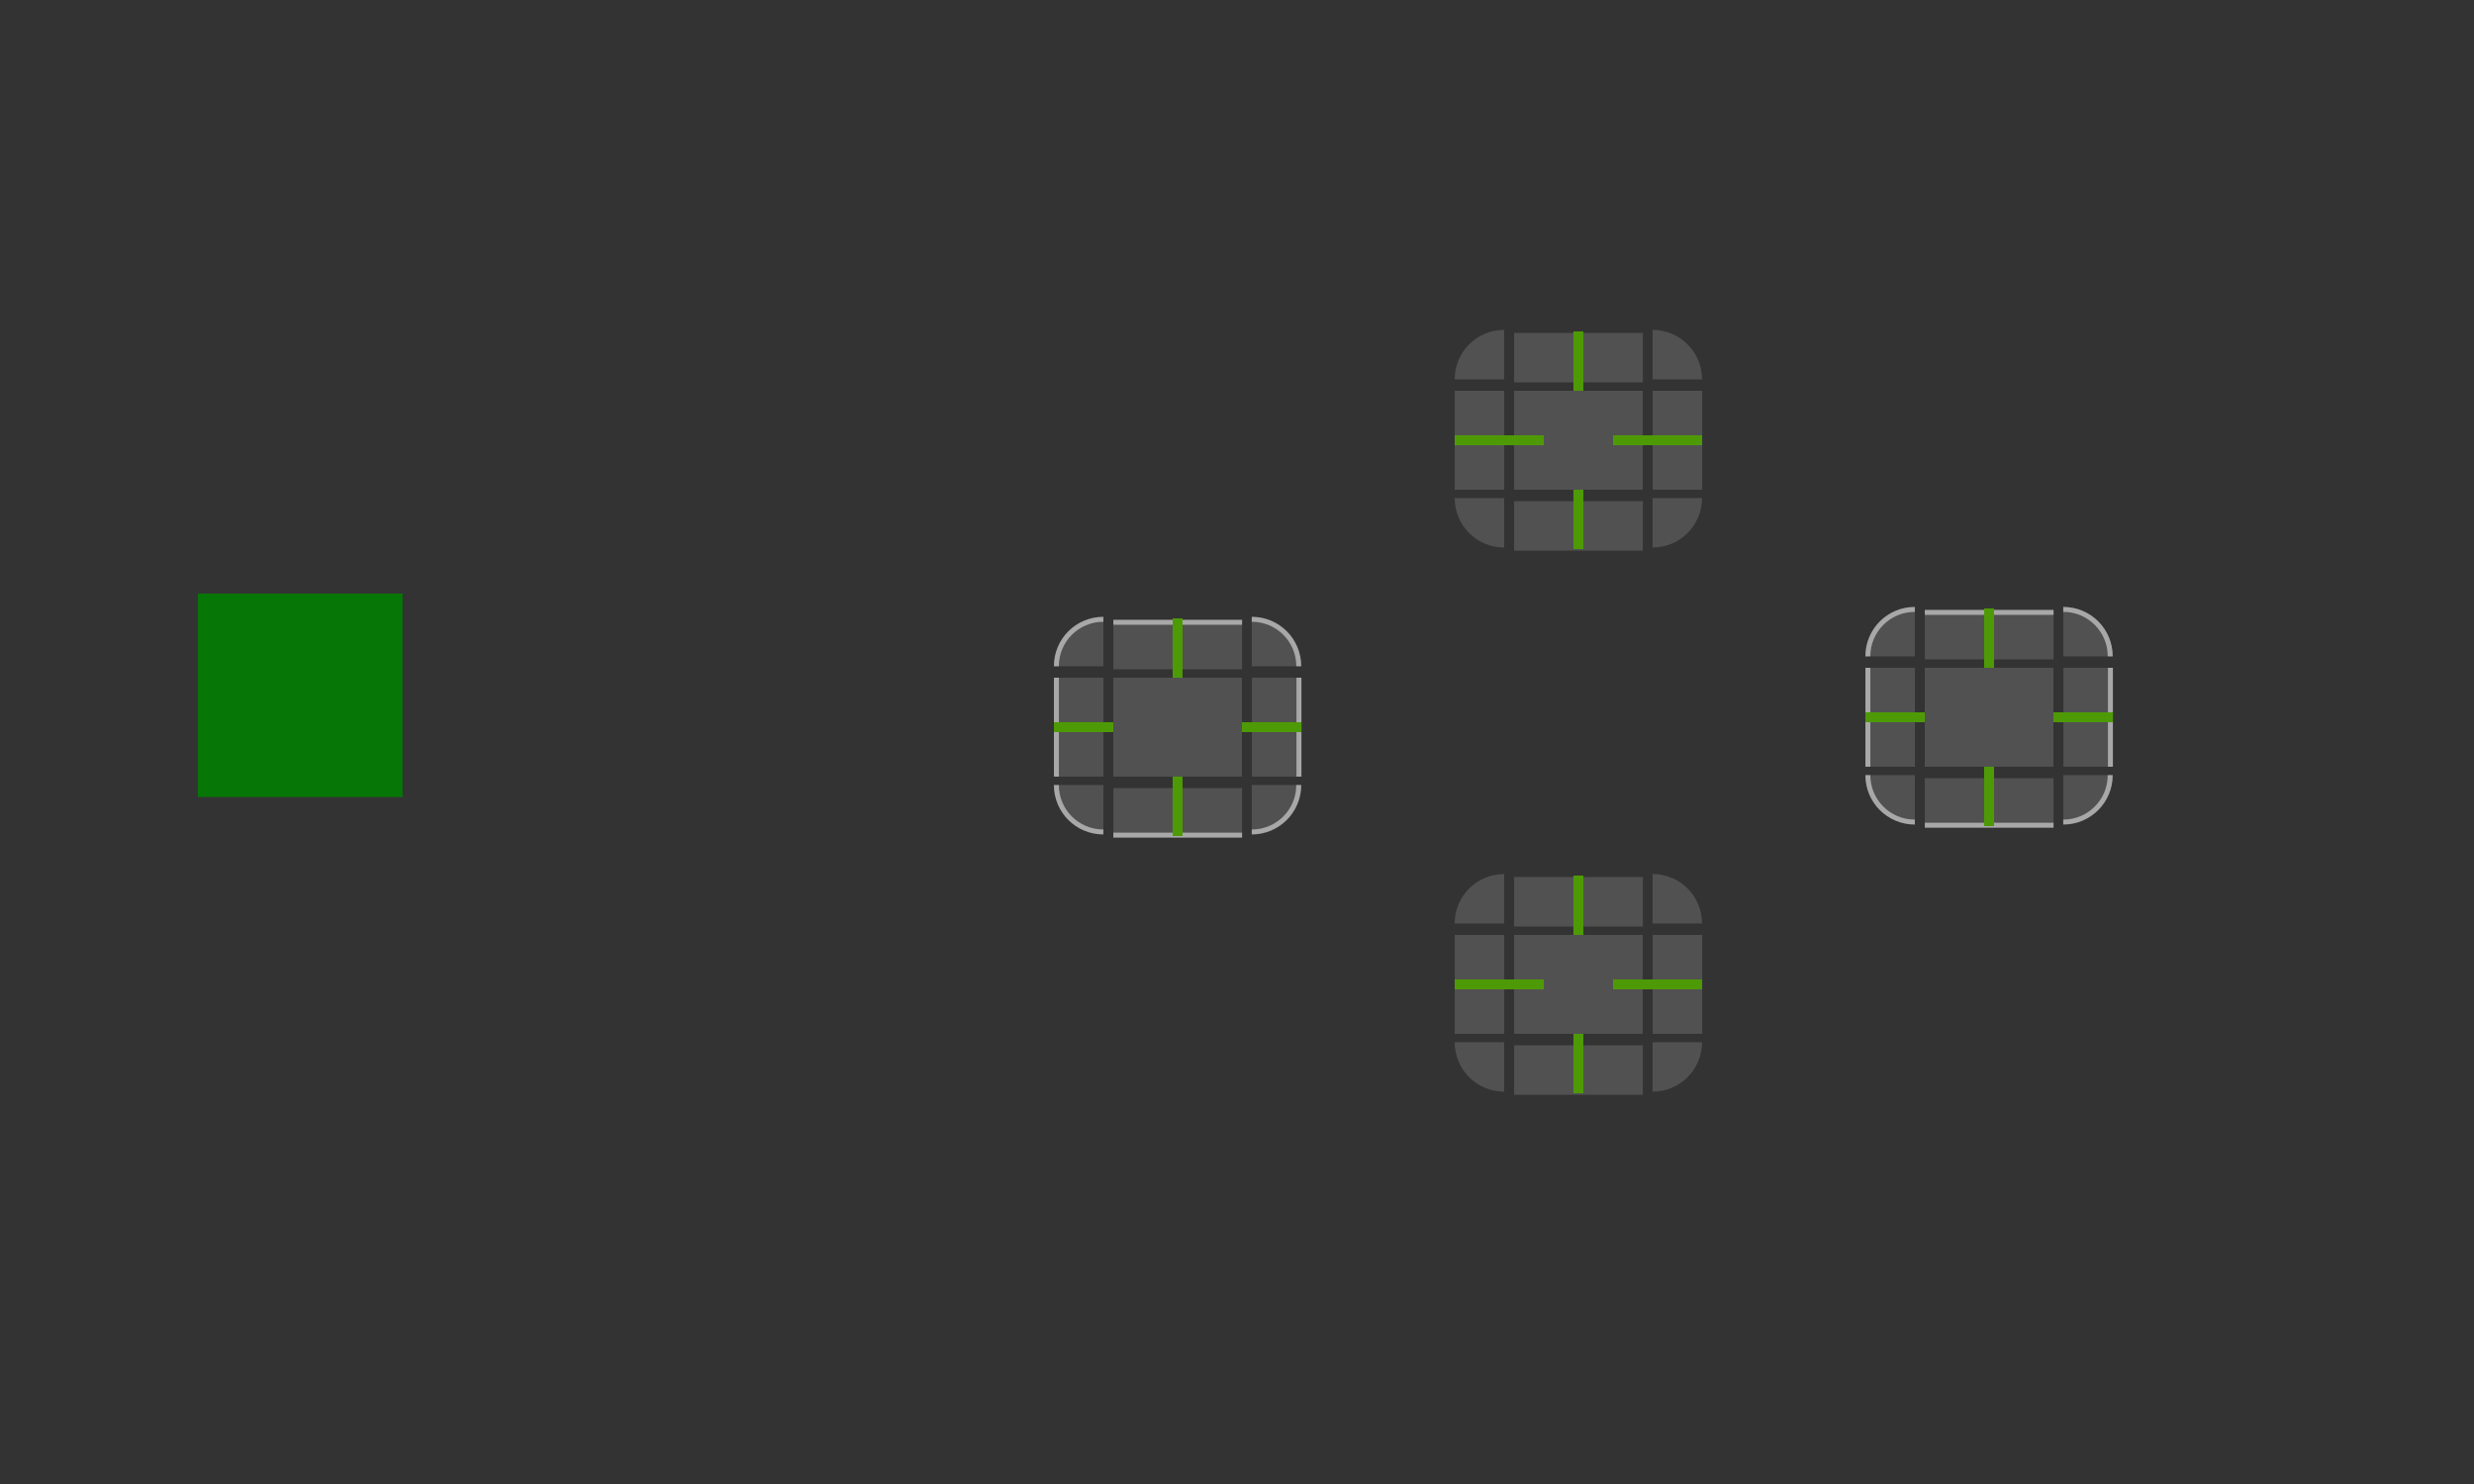 <?xml version="1.0" encoding="UTF-8" standalone="no"?>
<svg
   inkscape:version="1.1 (c4e8f9ed74, 2021-05-24)"
   sodipodi:docname="tabbar.svg"
   id="svg112"
   version="1.1"
   height="300"
   width="500"
   xmlns:inkscape="http://www.inkscape.org/namespaces/inkscape"
   xmlns:sodipodi="http://sodipodi.sourceforge.net/DTD/sodipodi-0.dtd"
   xmlns="http://www.w3.org/2000/svg"
   xmlns:svg="http://www.w3.org/2000/svg"
   xmlns:rdf="http://www.w3.org/1999/02/22-rdf-syntax-ns#"
   xmlns:cc="http://creativecommons.org/ns#"
   xmlns:dc="http://purl.org/dc/elements/1.1/">
  <rect width="100%" height="100%" fill="#333333" stroke="none"/>
  <sodipodi:namedview
     inkscape:document-rotation="0"
     inkscape:bbox-nodes="true"
     inkscape:snap-bbox-edge-midpoints="true"
     inkscape:snap-bbox="true"
     inkscape:current-layer="svg112"
     inkscape:window-maximized="1"
     inkscape:window-y="0"
     inkscape:window-x="0"
     inkscape:cy="109.11402"
     inkscape:cx="296.40553"
     inkscape:zoom="3.5879898"
     inkscape:guide-bbox="true"
     showguides="true"
     showgrid="true"
     id="namedview114"
     inkscape:window-height="1002"
     inkscape:window-width="1920"
     inkscape:pageshadow="2"
     inkscape:pageopacity="0"
     guidetolerance="10"
     gridtolerance="10"
     objecttolerance="10"
     borderopacity="1"
     bordercolor="#666666"
     pagecolor="#3a3a3a"
     inkscape:pagecheckerboard="0">
    <inkscape:grid
       id="grid943"
       type="xygrid" />
  </sodipodi:namedview>
  <defs
     id="defs3">
    <style
       type="text/css"
       id="current-color-scheme">.ColorScheme-Text {
        color:#31363b;
      }
      .ColorScheme-Background{
        color:#eff0f1;
      }
      .ColorScheme-ViewText {
        color:#31363b;
      }
      .ColorScheme-ViewBackground{
        color:#fcfcfc;
      }
      .ColorScheme-ViewHover {
        color:#3daee9;
      }
      .ColorScheme-ViewFocus{
        color:#3daee9;
      }
      .ColorScheme-ButtonText {
        color:#31363b;
      }
      .ColorScheme-ButtonBackground{
        color:#eff0f1;
      }
      .ColorScheme-ButtonHover {
        color:#3daee9;
      }
      .ColorScheme-ButtonFocus{
        color:#3daee9;
      }</style>
  </defs>
  <g
     transform="matrix(0.813,0,0,1.667,290.562,-1450.273)"
     id="north-active-tab-top">
    <rect
       class="ColorScheme-Background"
       transform="matrix(0,-1,-1,0,0,0)"
       style="color:#eff0f1;opacity:0.15;fill:#ffffff;fill-opacity:1;stroke:none"
       id="rect4152"
       width="6"
       height="32"
       x="-916.362"
       y="-51" />
  </g>
  <g
     transform="matrix(0.833,0,0,0.833,283.167,-691.636)"
     id="north-active-tab-topleft">
    <path
       inkscape:connector-curvature="0"
       id="rect4159"
       d="m 25,910.362 c -6.648,0 -12,5.352 -12,12 h 8 2 2 v -2 -8 z"
       style="opacity:0.15;fill:#ffffff;fill-opacity:1;stroke:none;stroke-width:2" />
  </g>
  <g
     transform="matrix(0.833,0,0,0.833,296.5,-691.639)"
     id="north-active-tab-topright">
    <path
       inkscape:connector-curvature="0"
       id="rect4177"
       d="m 45,910.362 v 2 8 2 h 2 2 6 H 57 c 0,-6.648 -5.352,-12 -12,-12 z"
       style="opacity:0.15;fill:#ffffff;fill-opacity:1;stroke:none;stroke-width:2" />
  </g>
  <g
     transform="matrix(0.813,0,0,1.667,290.562,-1479.599)"
     id="north-active-tab-bottom">
    <rect
       class="ColorScheme-Background"
       y="-51"
       x="948.362"
       height="32"
       width="6"
       id="rect4148"
       style="color:#eff0f1;opacity:0.15;fill:#ffffff;fill-opacity:1;stroke:none"
       transform="rotate(90)" />
  </g>
  <g
     transform="matrix(0.833,0,0,0.833,283.167,-684.3)"
     id="north-active-tab-bottomleft">
    <path
       inkscape:connector-curvature="0"
       id="path5048"
       d="m 13,942.362 c 0,6.648 5.352,12 12,12 v -2 -8 -2 h -2 -2 -6 z"
       style="opacity:0.15;fill:#ffffff;fill-opacity:1;stroke:none;stroke-width:2" />
  </g>
  <g
     transform="matrix(0.833,0,0,0.833,296.5,-684.3)"
     id="north-active-tab-bottomright">
    <path
       inkscape:connector-curvature="0"
       id="rect4177-6"
       d="m 45,942.362 v 2 8 2 C 51.648,954.362 57,949.01 57,942.362 h -2 -6 -2 z"
       style="opacity:0.15;fill:#ffffff;fill-opacity:1;stroke:none;stroke-width:2" />
  </g>
  <g
     transform="matrix(1.667,0,0,0.625,272.333,-493.725)"
     id="north-active-tab-left">
    <rect
       class="ColorScheme-Background"
       y="916.362"
       x="-19"
       height="32"
       width="6"
       id="rect4144"
       style="color:#eff0f1;opacity:0.15;fill:#ffffff;fill-opacity:1;stroke:none"
       transform="scale(-1,1)" />
  </g>
  <g
     transform="matrix(1.667,0,0,0.625,249.001,-493.725)"
     id="north-active-tab-right">
    <rect
       class="ColorScheme-Background"
       style="color:#eff0f1;opacity:0.15;fill:#ffffff;fill-opacity:1;stroke:none"
       id="rect4140"
       width="6"
       height="32"
       x="51"
       y="916.362" />
  </g>
  <rect
     style="color:#eff0f1;opacity:0.15;fill:#ffffff;fill-opacity:1;stroke:none;stroke-width:0.713"
     id="north-active-tab-center"
     width="26"
     height="20"
     x="306"
     y="79"
     class="ColorScheme-Background" />
  <rect
     style="opacity:0.875;fill:#008000"
     height="41.121"
     width="41.363"
     y="120"
     x="40"
     id="hint-tile-center" />
  <rect
     style="fill:#4e9a06;stroke-width:1.095"
     height="2"
     width="18"
     y="-90"
     x="-344"
     transform="scale(-1)"
     id="north-focus-hint-right-margin" />
  <rect
     style="fill:#4e9a06;stroke-width:1.095"
     height="2"
     width="18"
     y="-90"
     x="-312"
     transform="scale(-1)"
     id="north-focus-hint-left-margin" />
  <rect
     style="fill:#4e9a06;stroke-width:0.775"
     height="12"
     width="2"
     y="-111"
     x="-320"
     transform="scale(-1)"
     id="north-focus-hint-bottom-margin" />
  <rect
     style="fill:#4e9a06;stroke-width:1.095"
     height="12"
     width="2"
     y="-79"
     x="-320"
     transform="scale(-1)"
     id="north-focus-hint-top-margin" />
  <g
     transform="matrix(0.813,0,0,1.667,290.562,-1340.273)"
     id="south-active-tab-top">
    <rect
       class="ColorScheme-Background"
       transform="matrix(0,-1,-1,0,0,0)"
       style="color:#eff0f1;opacity:0.15;fill:#ffffff;fill-opacity:1;stroke:none"
       id="rect4152-3"
       width="6"
       height="32"
       x="-916.362"
       y="-51" />
  </g>
  <g
     transform="matrix(0.833,0,0,0.833,283.167,-581.636)"
     id="south-active-tab-topleft">
    <path
       inkscape:connector-curvature="0"
       id="rect4159-6"
       d="m 25,910.362 c -6.648,0 -12,5.352 -12,12 h 8 2 2 v -2 -8 z"
       style="opacity:0.15;fill:#ffffff;fill-opacity:1;stroke:none;stroke-width:2" />
  </g>
  <g
     transform="matrix(0.833,0,0,0.833,296.5,-581.639)"
     id="south-active-tab-topright">
    <path
       inkscape:connector-curvature="0"
       id="rect4177-7"
       d="m 45,910.362 v 2 8 2 h 2 2 6 H 57 c 0,-6.648 -5.352,-12 -12,-12 z"
       style="opacity:0.15;fill:#ffffff;fill-opacity:1;stroke:none;stroke-width:2" />
  </g>
  <g
     transform="matrix(0.813,0,0,1.667,290.562,-1369.599)"
     id="south-active-tab-bottom">
    <rect
       class="ColorScheme-Background"
       y="-51"
       x="948.362"
       height="32"
       width="6"
       id="rect4148-5"
       style="color:#eff0f1;opacity:0.15;fill:#ffffff;fill-opacity:1;stroke:none"
       transform="rotate(90)" />
  </g>
  <g
     transform="matrix(0.833,0,0,0.833,283.167,-574.299)"
     id="south-active-tab-bottomleft">
    <path
       inkscape:connector-curvature="0"
       id="path5048-3"
       d="m 13,942.362 c 0,6.648 5.352,12 12,12 v -2 -8 -2 h -2 -2 -6 z"
       style="opacity:0.15;fill:#ffffff;fill-opacity:1;stroke:none;stroke-width:2" />
  </g>
  <g
     transform="matrix(0.833,0,0,0.833,296.5,-574.299)"
     id="south-active-tab-bottomright">
    <path
       inkscape:connector-curvature="0"
       id="rect4177-6-5"
       d="m 45,942.362 v 2 8 2 C 51.648,954.362 57,949.01 57,942.362 h -2 -6 -2 z"
       style="opacity:0.15;fill:#ffffff;fill-opacity:1;stroke:none;stroke-width:2" />
  </g>
  <g
     transform="matrix(1.667,0,0,0.625,272.333,-383.725)"
     id="south-active-tab-left">
    <rect
       class="ColorScheme-Background"
       y="916.362"
       x="-19"
       height="32"
       width="6"
       id="rect4144-6"
       style="color:#eff0f1;opacity:0.15;fill:#ffffff;fill-opacity:1;stroke:none"
       transform="scale(-1,1)" />
  </g>
  <g
     transform="matrix(1.667,0,0,0.625,249.001,-383.725)"
     id="south-active-tab-right">
    <rect
       class="ColorScheme-Background"
       style="color:#eff0f1;opacity:0.15;fill:#ffffff;fill-opacity:1;stroke:none"
       id="rect4140-2"
       width="6"
       height="32"
       x="51"
       y="916.362" />
  </g>
  <rect
     style="color:#eff0f1;opacity:0.15;fill:#ffffff;fill-opacity:1;stroke:none;stroke-width:0.713"
     id="south-active-tab-center"
     width="26"
     height="20"
     x="306"
     y="189"
     class="ColorScheme-Background" />
  <rect
     style="fill:#4e9a06;stroke-width:1.095"
     height="2"
     width="18"
     y="-200"
     x="-344"
     transform="scale(-1)"
     id="south-focus-hint-right-margin" />
  <rect
     style="fill:#4e9a06;stroke-width:1.095"
     height="2"
     width="18"
     y="-200"
     x="-312"
     transform="scale(-1)"
     id="south-focus-hint-left-margin" />
  <rect
     style="fill:#4e9a06;stroke-width:0.775"
     height="12"
     width="2"
     y="-221"
     x="-320"
     transform="scale(-1)"
     id="south-focus-hint-bottom-margin" />
  <rect
     style="fill:#4e9a06;stroke-width:1.095"
     height="12"
     width="2"
     y="-189"
     x="-320"
     transform="scale(-1)"
     id="south-focus-hint-top-margin" />
  <g
     transform="matrix(0.813,0,0,1.667,209.562,-1392.273)"
     id="west-active-tab-top">
    <rect
       class="ColorScheme-Background"
       transform="matrix(0,-1,-1,0,0,0)"
       style="color:#eff0f1;opacity:0.15;fill:#ffffff;fill-opacity:1;stroke:none"
       id="rect4152-9"
       width="6"
       height="32"
       x="-916.362"
       y="-51" />
    <rect
       class="ColorScheme-Background"
       transform="matrix(0,-1,-1,0,0,0)"
       style="color:#eff0f1;opacity:0.5;fill:#ffffff;fill-opacity:1;stroke:none;stroke-width:0.316"
       id="rect998"
       width="0.6"
       height="32"
       x="-910.962"
       y="-51" />
  </g>
  <g
     transform="matrix(0.833,0,0,0.833,202.167,-633.636)"
     id="west-active-tab-topleft">
    <path
       inkscape:connector-curvature="0"
       id="rect4159-1"
       d="m 25,910.362 c -6.648,0 -12,5.352 -12,12 h 8 2 2 v -2 -8 z"
       style="opacity:0.15;fill:#ffffff;fill-opacity:1;stroke:none;stroke-width:2" />
    <path
       id="path972"
       style="opacity:0.5;fill:#ffffff;fill-opacity:1;stroke:none;stroke-width:1.667"
       d="M 223 125 C 217.46 125 213 129.46 213 135 L 214 135 C 214 130.014 218.014 126 223 126 L 223 125 z "
       transform="matrix(1.2,0,0,1.2,-242.6,760.363)" />
  </g>
  <g
     transform="matrix(0.833,0,0,0.833,215.5,-633.639)"
     id="west-active-tab-topright">
    <path
       inkscape:connector-curvature="0"
       id="rect4177-2"
       d="m 45,910.362 v 2 8 2 h 2 2 6 H 57 c 0,-6.648 -5.352,-12 -12,-12 z"
       style="opacity:0.15;fill:#ffffff;fill-opacity:1;stroke:none;stroke-width:2" />
    <path
       id="path993"
       style="opacity:0.5;fill:#ffffff;fill-opacity:1;stroke:none;stroke-width:1.667"
       d="M 253 125 L 253 126 C 257.986 126 262 130.014 262 135 L 263 135 C 263 129.46 258.54 125 253 125 z "
       transform="matrix(1.2,0,0,1.2,-258.598,760.363)" />
  </g>
  <g
     transform="matrix(0.813,0,0,1.667,209.562,-1421.599)"
     id="west-active-tab-bottom">
    <rect
       class="ColorScheme-Background"
       y="-51"
       x="948.362"
       height="32"
       width="6"
       id="rect4148-7"
       style="color:#eff0f1;opacity:0.15;fill:#ffffff;fill-opacity:1;stroke:none"
       transform="rotate(90)" />
    <rect
       class="ColorScheme-Background"
       y="-51"
       x="953.762"
       height="32"
       width="0.6"
       id="rect984"
       style="color:#eff0f1;opacity:0.5;fill:#ffffff;fill-opacity:1;stroke:none;stroke-width:0.316"
       transform="rotate(90)" />
  </g>
  <g
     transform="matrix(0.833,0,0,0.833,202.167,-626.299)"
     id="west-active-tab-bottomleft">
    <path
       inkscape:connector-curvature="0"
       id="path5048-0"
       d="m 13,942.362 c 0,6.648 5.352,12 12,12 v -2 -8 -2 h -2 -2 -6 z"
       style="opacity:0.15;fill:#ffffff;fill-opacity:1;stroke:none;stroke-width:2" />
    <path
       id="path979"
       style="opacity:0.5;fill:#ffffff;fill-opacity:1;stroke:none;stroke-width:1.667"
       d="M 213 159 C 213 164.54 217.46 169 223 169 L 223 168 C 218.014 168 214 163.986 214 159 L 213 159 z "
       transform="matrix(1.2,0,0,1.2,-242.601,751.562)" />
  </g>
  <g
     transform="matrix(0.833,0,0,0.833,215.5,-626.299)"
     id="west-active-tab-bottomright">
    <path
       inkscape:connector-curvature="0"
       id="rect4177-6-9"
       d="m 45,942.362 v 2 8 2 C 51.648,954.362 57,949.01 57,942.362 h -2 -6 -2 z"
       style="opacity:0.15;fill:#ffffff;fill-opacity:1;stroke:none;stroke-width:2" />
    <path
       id="path986"
       style="opacity:0.5;fill:#ffffff;fill-opacity:1;stroke:none;stroke-width:1.667"
       d="M 262 159 C 262 163.986 257.986 168 253 168 L 253 169 C 258.54 169 263 164.54 263 159 L 262 159 z "
       transform="matrix(1.2,0,0,1.2,-258.601,751.562)" />
  </g>
  <g
     transform="matrix(1.667,0,0,0.625,191.333,-435.725)"
     id="west-active-tab-left">
    <rect
       class="ColorScheme-Background"
       y="916.362"
       x="-19"
       height="32"
       width="6"
       id="rect4144-3"
       style="color:#eff0f1;opacity:0.15;fill:#ffffff;fill-opacity:1;stroke:none"
       transform="scale(-1,1)" />
    <rect
       class="ColorScheme-Background"
       y="916.362"
       x="-13.6"
       height="32"
       width="0.6"
       id="rect977"
       style="color:#eff0f1;opacity:0.5;fill:#ffffff;fill-opacity:1;stroke:none;stroke-width:0.316"
       transform="scale(-1,1)" />
  </g>
  <g
     transform="matrix(1.667,0,0,0.625,168.001,-435.725)"
     id="west-active-tab-right">
    <rect
       class="ColorScheme-Background"
       style="color:#eff0f1;opacity:0.15;fill:#ffffff;fill-opacity:1;stroke:none"
       id="rect4140-6"
       width="6"
       height="32"
       x="51"
       y="916.362" />
    <rect
       class="ColorScheme-Background"
       style="color:#eff0f1;opacity:0.5;fill:#ffffff;fill-opacity:1;stroke:none;stroke-width:0.316"
       id="rect991"
       width="0.6"
       height="32"
       x="56.4"
       y="916.362" />
  </g>
  <rect
     style="color:#eff0f1;opacity:0.15;fill:#ffffff;fill-opacity:1;stroke:none;stroke-width:0.713"
     id="west-active-tab-center"
     width="26"
     height="20"
     x="225"
     y="137"
     class="ColorScheme-Background" />
  <rect
     style="fill:#4e9a06;stroke-width:0.894"
     height="2"
     width="12"
     y="-148"
     x="-263"
     transform="scale(-1)"
     id="west-focus-hint-right-margin" />
  <rect
     style="fill:#4e9a06;stroke-width:0.894"
     height="2"
     width="12"
     y="-148"
     x="-225"
     transform="scale(-1)"
     id="west-focus-hint-left-margin" />
  <rect
     style="fill:#4e9a06;stroke-width:0.775"
     height="12"
     width="2"
     y="-169"
     x="-239"
     transform="scale(-1)"
     id="west-focus-hint-bottom-margin" />
  <rect
     style="fill:#4e9a06;stroke-width:1.095"
     height="12"
     width="2"
     y="-137"
     x="-239"
     transform="scale(-1)"
     id="west-focus-hint-top-margin" />
  <g
     transform="matrix(0.813,0,0,1.667,373.562,-1394.273)"
     id="east-active-tab-top">
    <rect
       class="ColorScheme-Background"
       transform="matrix(0,-1,-1,0,0,0)"
       style="color:#eff0f1;opacity:0.15;fill:#ffffff;fill-opacity:1;stroke:none"
       id="rect4152-0"
       width="6"
       height="32"
       x="-916.362"
       y="-51" />
    <rect
       class="ColorScheme-Background"
       transform="matrix(0,-1,-1,0,0,0)"
       style="color:#eff0f1;opacity:0.5;fill:#ffffff;fill-opacity:1;stroke:none;stroke-width:0.316"
       id="rect1026"
       width="0.6"
       height="32"
       x="-910.962"
       y="-51" />
  </g>
  <g
     transform="matrix(0.833,0,0,0.833,366.167,-635.636)"
     id="east-active-tab-topleft">
    <path
       inkscape:connector-curvature="0"
       id="rect4159-62"
       d="m 25,910.362 c -6.648,0 -12,5.352 -12,12 h 8 2 2 v -2 -8 z"
       style="opacity:0.15;fill:#ffffff;fill-opacity:1;stroke:none;stroke-width:2" />
    <path
       id="path1000"
       style="opacity:0.5;fill:#ffffff;fill-opacity:1;stroke:none;stroke-width:1.667"
       d="M 387 123 C 381.46 123 377 127.46 377 133 L 378 133 C 378 128.014 382.014 124 387 124 L 387 123 z "
       transform="matrix(1.2,0,0,1.2,-439.399,762.762)" />
  </g>
  <g
     transform="matrix(0.833,0,0,0.833,379.5,-635.639)"
     id="east-active-tab-topright">
    <path
       inkscape:connector-curvature="0"
       id="rect4177-61"
       d="m 45,910.362 v 2 8 2 h 2 2 6 H 57 c 0,-6.648 -5.352,-12 -12,-12 z"
       style="opacity:0.15;fill:#ffffff;fill-opacity:1;stroke:none;stroke-width:2" />
    <path
       id="path1021"
       style="opacity:0.5;fill:#ffffff;fill-opacity:1;stroke:none;stroke-width:1.667"
       d="M 417 123 L 417 124 C 421.986 124 426 128.014 426 133 L 427 133 C 427 127.46 422.54 123 417 123 z "
       transform="matrix(1.2,0,0,1.2,-455.398,762.763)" />
  </g>
  <g
     transform="matrix(0.813,0,0,1.667,373.562,-1423.599)"
     id="east-active-tab-bottom">
    <rect
       class="ColorScheme-Background"
       y="-51"
       x="948.362"
       height="32"
       width="6"
       id="rect4148-8"
       style="color:#eff0f1;opacity:0.15;fill:#ffffff;fill-opacity:1;stroke:none"
       transform="rotate(90)" />
    <rect
       class="ColorScheme-Background"
       y="-51"
       x="953.762"
       height="32"
       width="0.6"
       id="rect1012"
       style="color:#eff0f1;opacity:0.5;fill:#ffffff;fill-opacity:1;stroke:none;stroke-width:0.316"
       transform="rotate(90)" />
  </g>
  <g
     transform="matrix(0.833,0,0,0.833,366.167,-628.299)"
     id="east-active-tab-bottomleft">
    <path
       inkscape:connector-curvature="0"
       id="path5048-7"
       d="m 13,942.362 c 0,6.648 5.352,12 12,12 v -2 -8 -2 h -2 -2 -6 z"
       style="opacity:0.15;fill:#ffffff;fill-opacity:1;stroke:none;stroke-width:2" />
    <path
       id="path1007"
       style="opacity:0.5;fill:#ffffff;fill-opacity:1;stroke:none;stroke-width:1.667"
       d="M 377 157 C 377 162.54 381.46 167 387 167 L 387 166 C 382.014 166 378 161.986 378 157 L 377 157 z "
       transform="matrix(1.2,0,0,1.2,-439.401,753.962)" />
  </g>
  <g
     transform="matrix(0.833,0,0,0.833,379.5,-628.299)"
     id="east-active-tab-bottomright">
    <path
       inkscape:connector-curvature="0"
       id="rect4177-6-92"
       d="m 45,942.362 v 2 8 2 C 51.648,954.362 57,949.01 57,942.362 h -2 -6 -2 z"
       style="opacity:0.15;fill:#ffffff;fill-opacity:1;stroke:none;stroke-width:2" />
    <path
       id="path1014"
       style="opacity:0.5;fill:#ffffff;fill-opacity:1;stroke:none;stroke-width:1.667"
       d="M 426 157 C 426 161.986 421.986 166 417 166 L 417 167 C 422.54 167 427 162.54 427 157 L 426 157 z "
       transform="matrix(1.2,0,0,1.2,-455.402,753.962)" />
  </g>
  <g
     transform="matrix(1.667,0,0,0.625,355.333,-437.725)"
     id="east-active-tab-left">
    <rect
       class="ColorScheme-Background"
       y="916.362"
       x="-19"
       height="32"
       width="6"
       id="rect4144-0"
       style="color:#eff0f1;opacity:0.15;fill:#ffffff;fill-opacity:1;stroke:none"
       transform="scale(-1,1)" />
    <rect
       class="ColorScheme-Background"
       y="916.362"
       x="-13.6"
       height="32"
       width="0.6"
       id="rect1005"
       style="color:#eff0f1;opacity:0.5;fill:#ffffff;fill-opacity:1;stroke:none;stroke-width:0.316"
       transform="scale(-1,1)" />
  </g>
  <g
     transform="matrix(1.667,0,0,0.625,332,-437.725)"
     id="east-active-tab-right">
    <rect
       class="ColorScheme-Background"
       style="color:#eff0f1;opacity:0.15;fill:#ffffff;fill-opacity:1;stroke:none"
       id="rect4140-23"
       width="6"
       height="32"
       x="51"
       y="916.362" />
    <rect
       class="ColorScheme-Background"
       style="color:#eff0f1;opacity:0.5;fill:#ffffff;fill-opacity:1;stroke:none;stroke-width:0.316"
       id="rect1019"
       width="0.6"
       height="32"
       x="56.4"
       y="916.362" />
  </g>
  <rect
     style="color:#eff0f1;opacity:0.15;fill:#ffffff;fill-opacity:1;stroke:none;stroke-width:0.713"
     id="east-active-tab-center"
     width="26"
     height="20"
     x="389"
     y="135"
     class="ColorScheme-Background" />
  <rect
     style="fill:#4e9a06;stroke-width:0.894"
     height="2"
     width="12"
     y="-146"
     x="-427"
     transform="scale(-1)"
     id="east-focus-hint-right-margin" />
  <rect
     style="fill:#4e9a06;stroke-width:0.894"
     height="2"
     width="12"
     y="-146"
     x="-389"
     transform="scale(-1)"
     id="east-focus-hint-left-margin" />
  <rect
     style="fill:#4e9a06;stroke-width:0.775"
     height="12"
     width="2"
     y="-167"
     x="-403"
     transform="scale(-1)"
     id="east-focus-hint-bottom-margin" />
  <rect
     style="fill:#4e9a06;stroke-width:1.095"
     height="12"
     width="2"
     y="-135"
     x="-403"
     transform="scale(-1)"
     id="east-focus-hint-top-margin" />
</svg>
